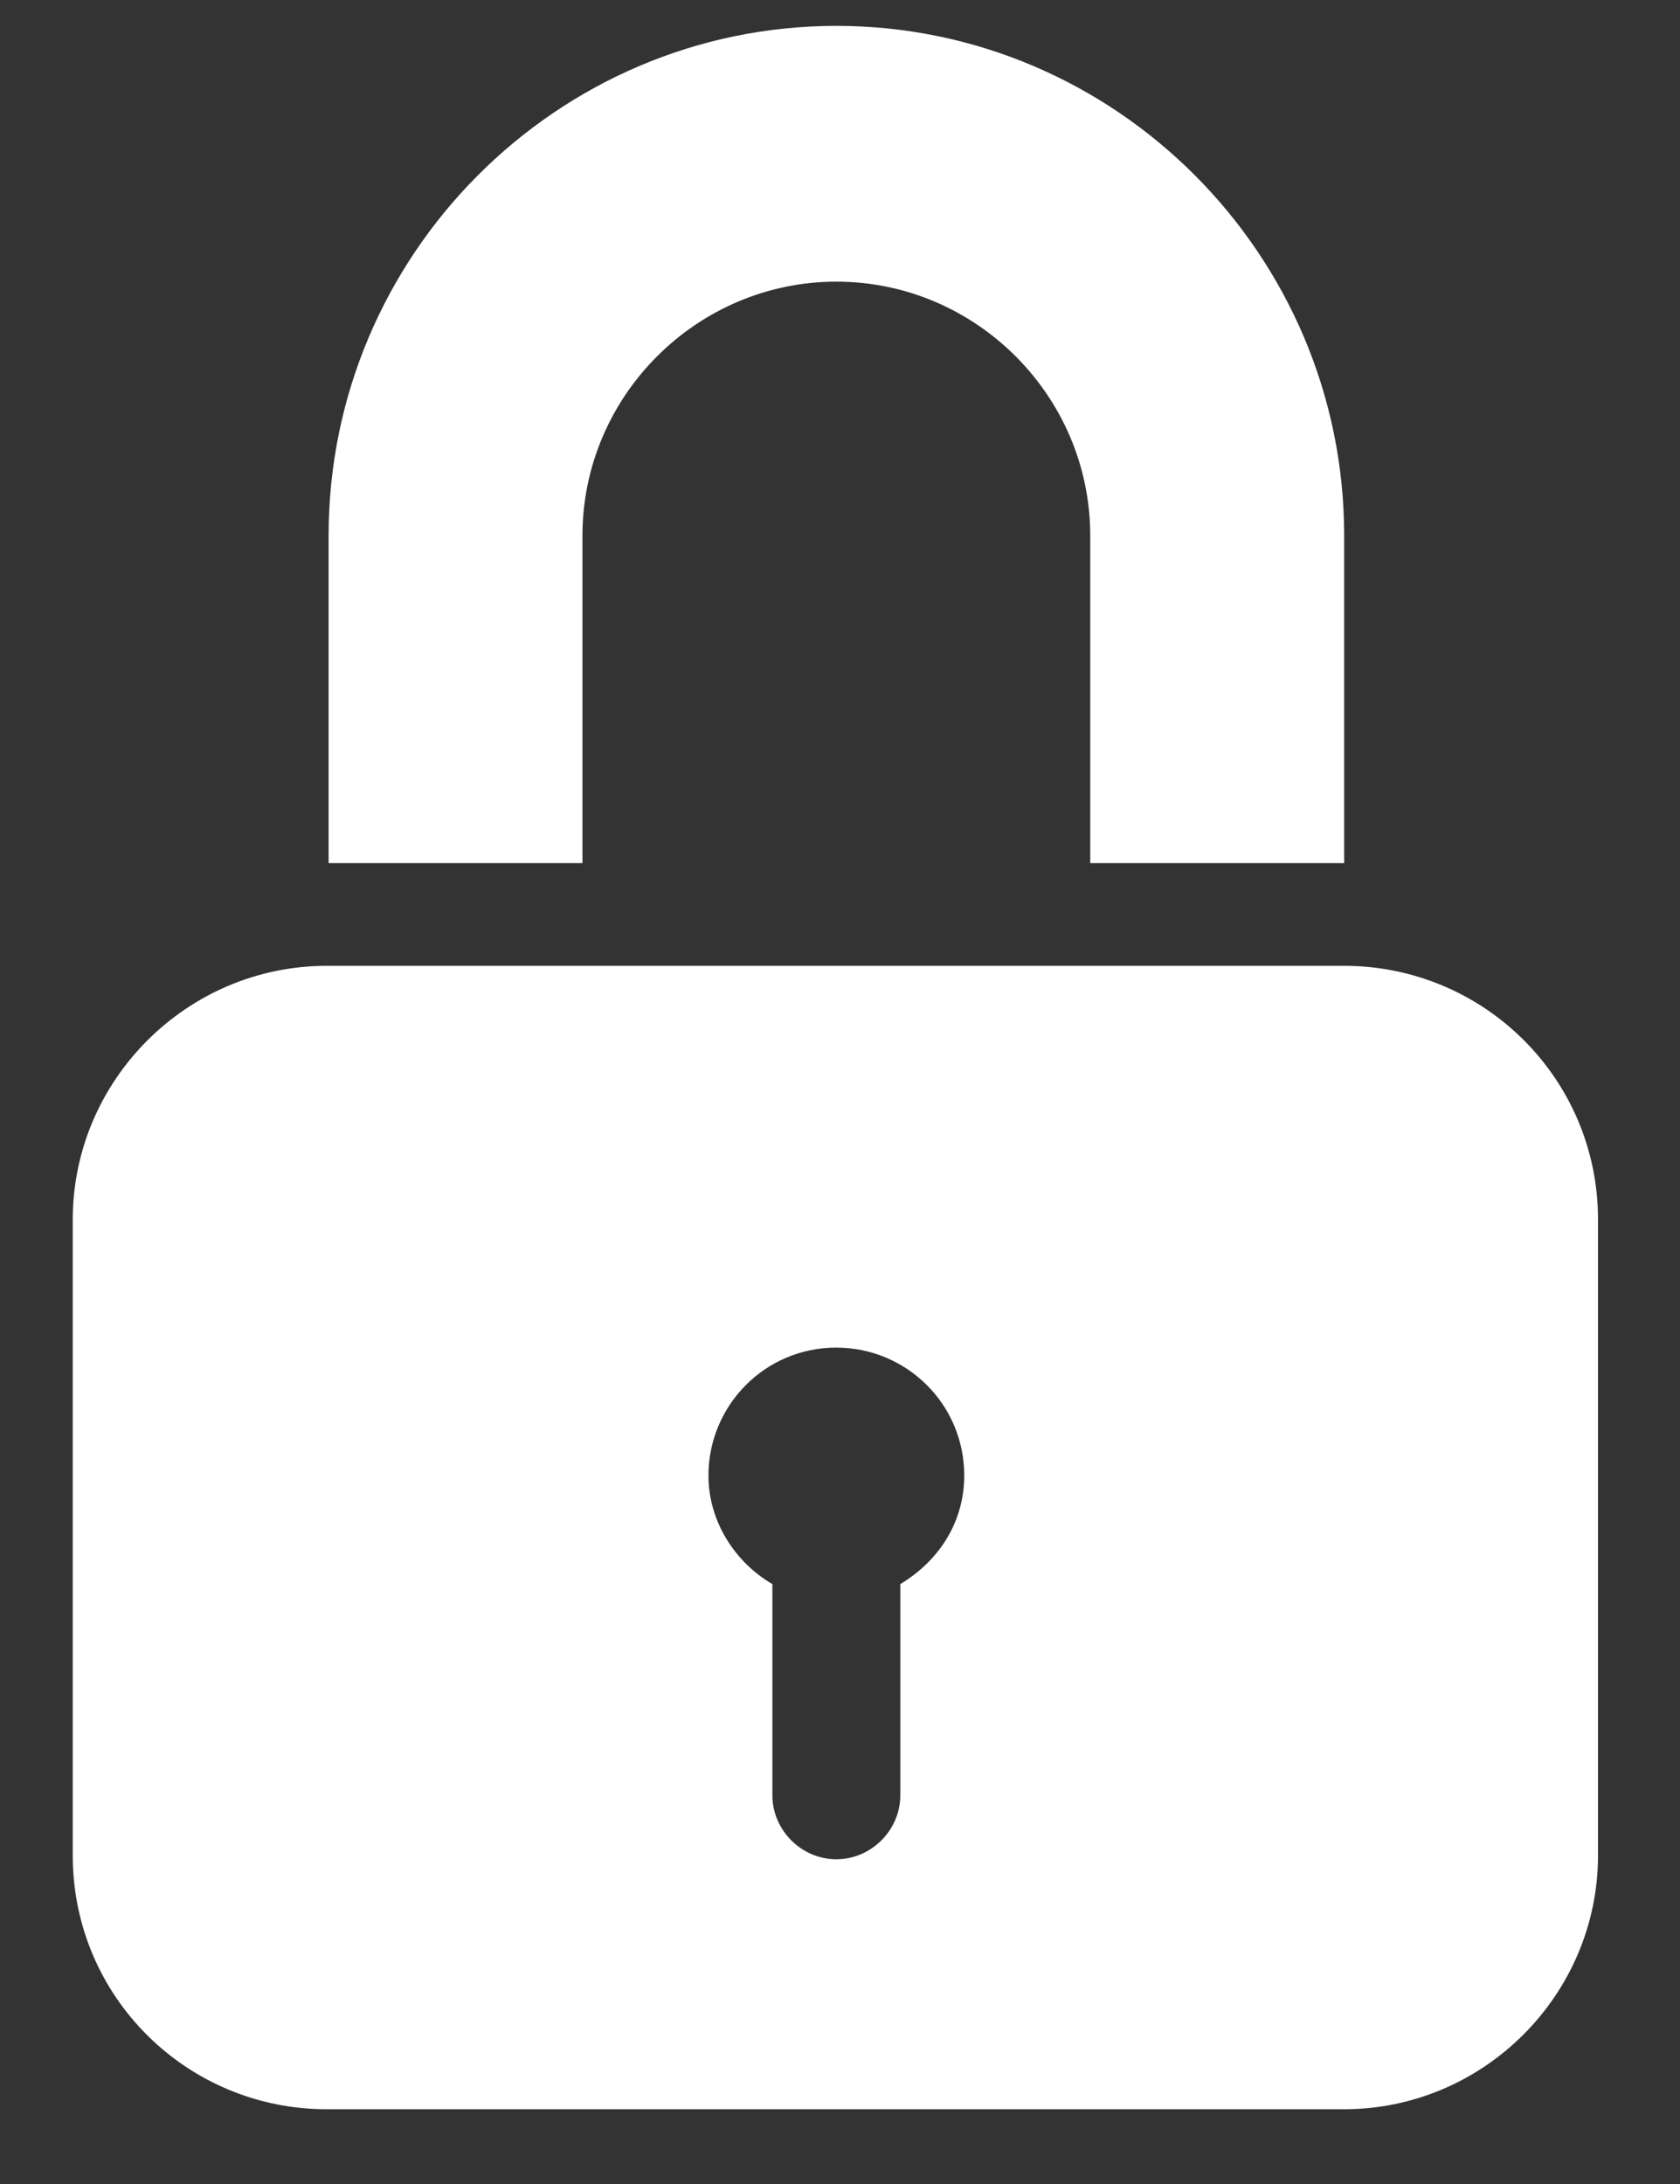 <svg width="20" height="26" viewBox="0 0 20 26" fill="none" xmlns="http://www.w3.org/2000/svg">
  <rect x="0" y="0" width="20" height="26" fill="#333333" stroke="none"/>
  <path fill-rule="evenodd" clip-rule="evenodd"
    d="M16.002 10.275V6.376C16.002 3.03 13.279 0.308 9.957 0.308C6.635 0.308 3.912 3.03 3.912 6.376V10.275H6.934V6.376C6.934 4.715 8.296 3.353 9.957 3.353C11.618 3.353 12.979 4.715 12.979 6.376V10.275H16.002Z"
    fill="white" />
  <path fill-rule="evenodd" clip-rule="evenodd"
    d="M0.866 14.52V22.088C0.866 23.772 2.227 25.11 3.889 25.11H16.001C17.662 25.11 19.024 23.749 19.024 22.088V14.52C19.024 12.836 17.662 11.498 16.001 11.498H3.889C2.227 11.498 0.866 12.859 0.866 14.52ZM9.956 16.043C10.787 16.043 11.479 16.712 11.479 17.566C11.479 18.119 11.179 18.581 10.718 18.858V21.372C10.718 21.788 10.372 22.134 9.956 22.134C9.541 22.134 9.195 21.788 9.195 21.372V18.858C8.757 18.604 8.434 18.119 8.434 17.566C8.434 16.735 9.103 16.043 9.956 16.043Z"
    fill="white" />
</svg>